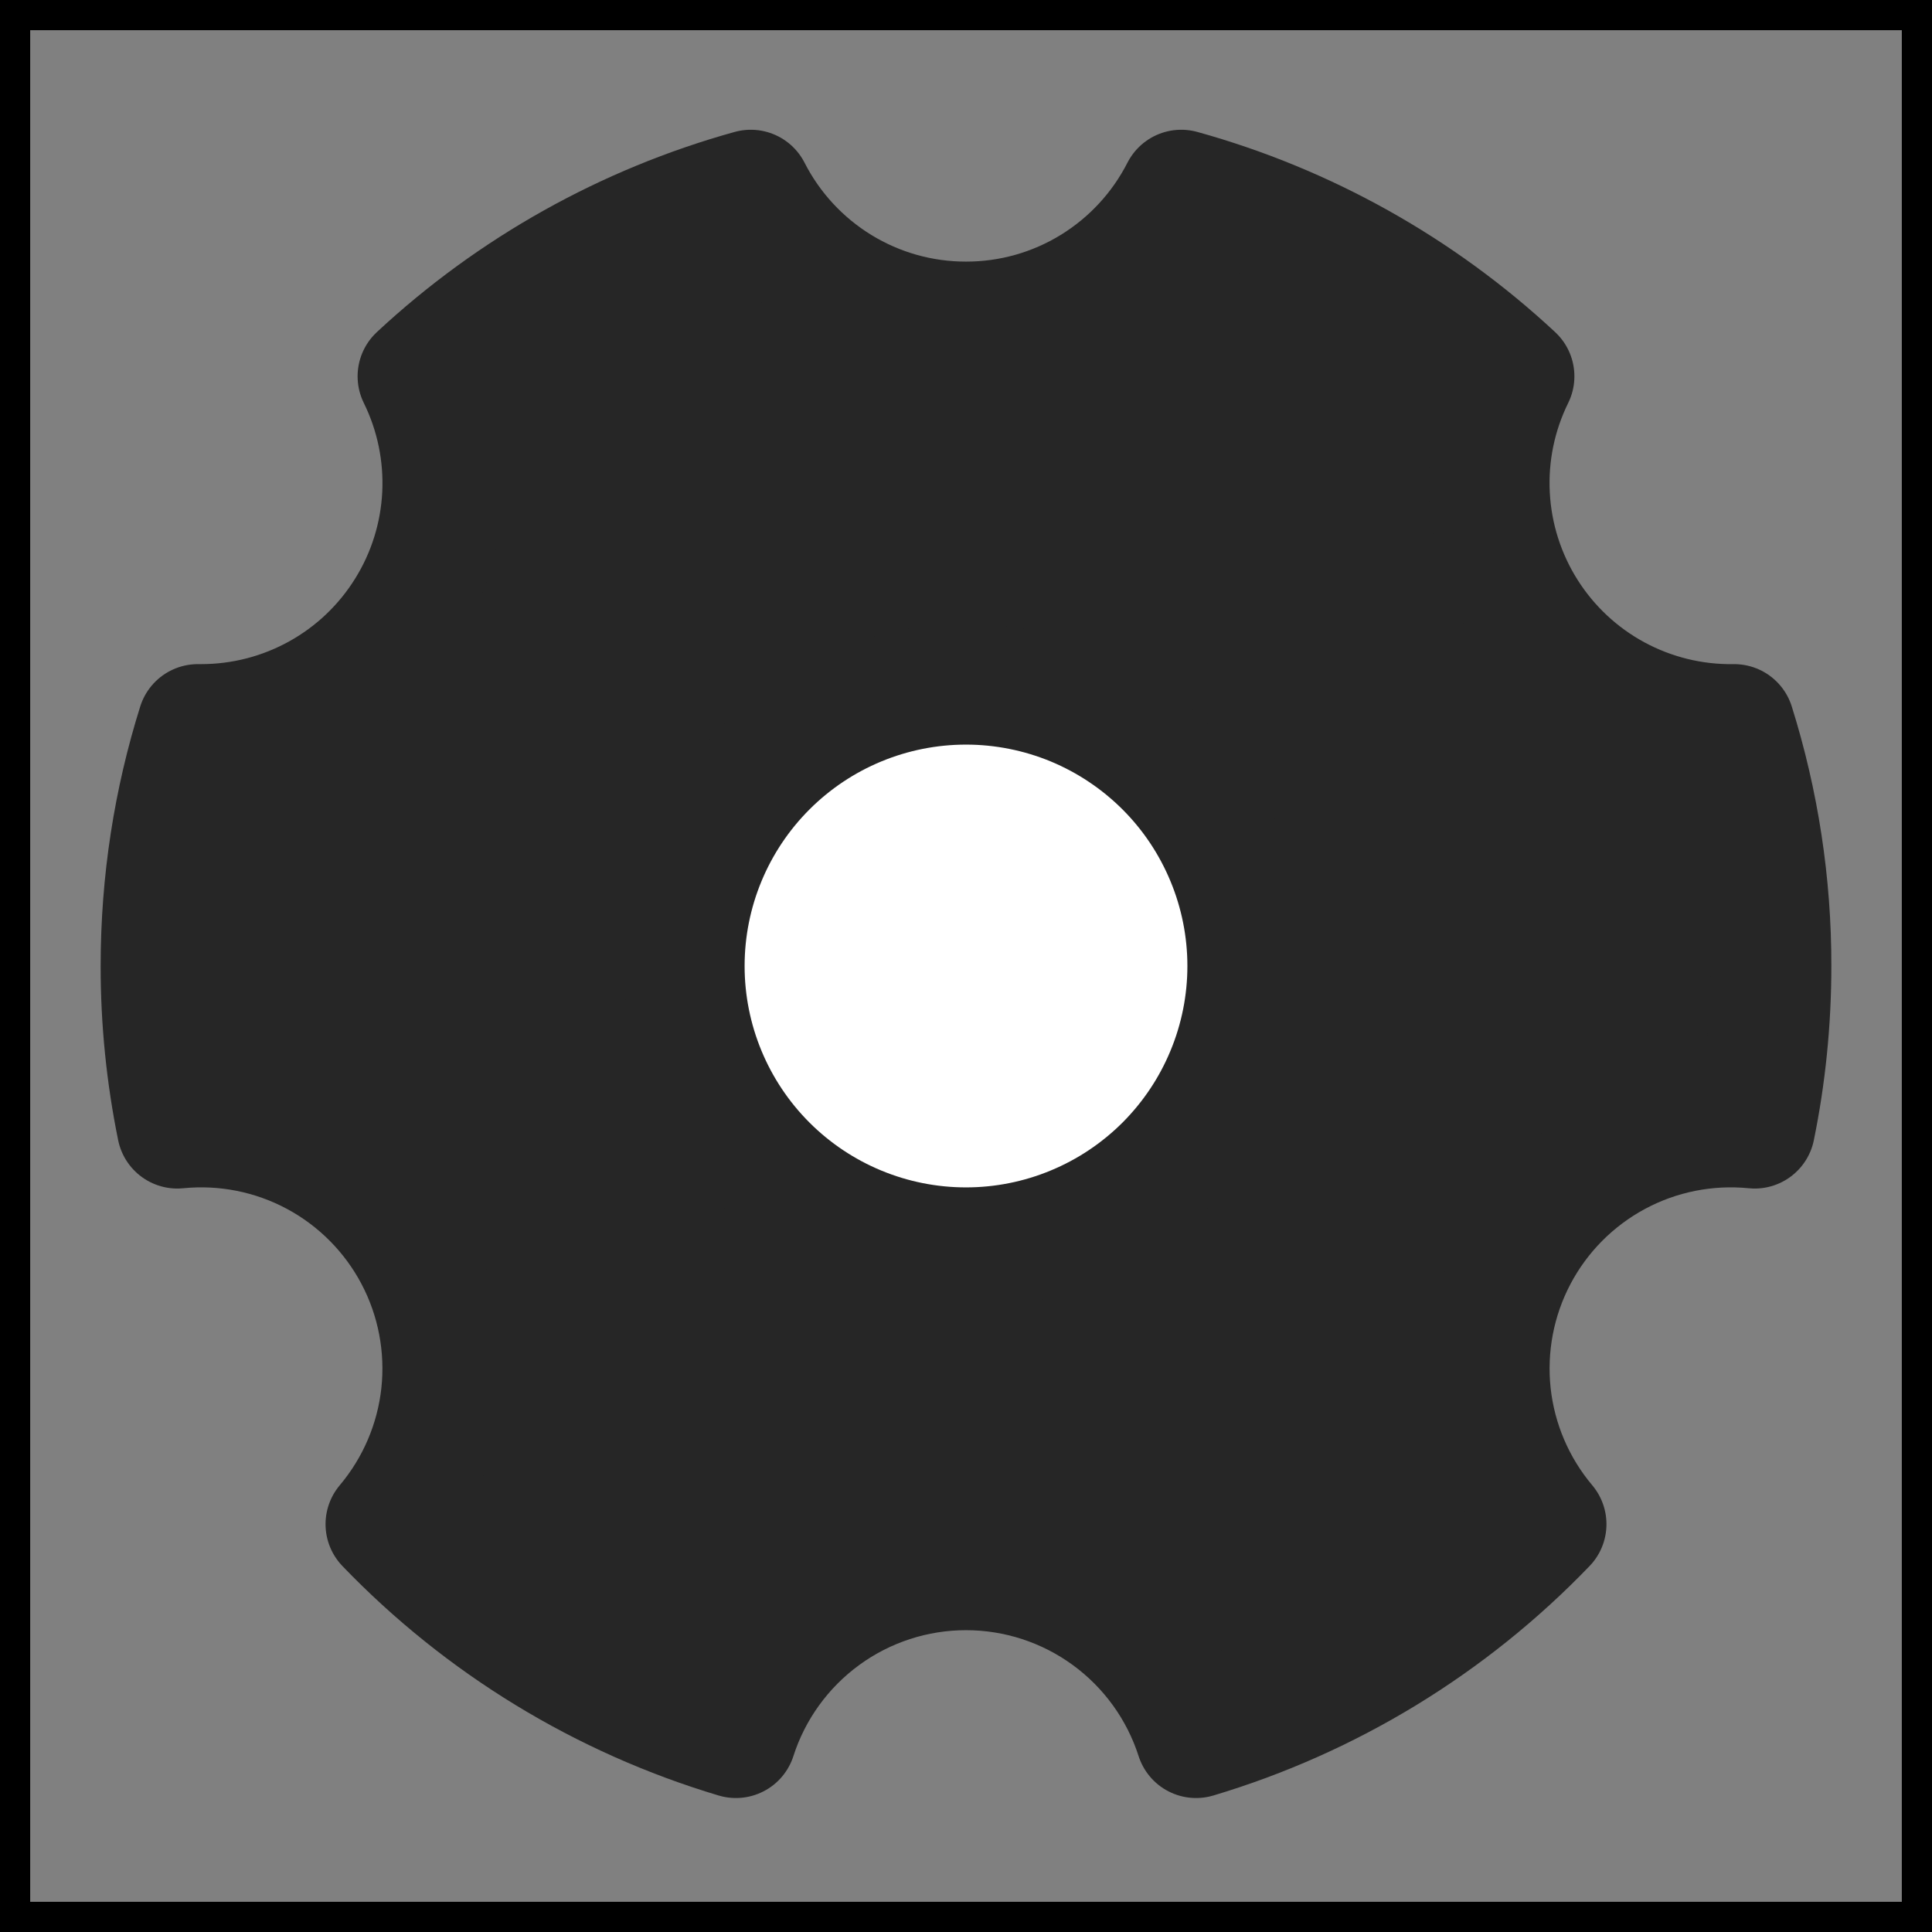 <svg width="32" height="32" viewBox="0 0 32 32" fill="none" xmlns="http://www.w3.org/2000/svg">
<rect x="0" y="0" width="32" height="32" fill="#808080" stroke="none"/>
<path d="M12.189 28.781C9.984 28.122 7.987 26.904 6.392 25.245C6.905 24.636 7.225 23.888 7.311 23.097C7.396 22.305 7.244 21.506 6.873 20.802C6.502 20.098 5.929 19.52 5.228 19.143C4.527 18.766 3.729 18.607 2.937 18.686C2.757 17.802 2.666 16.902 2.667 16C2.667 14.607 2.88 13.263 3.277 12H3.333C4.013 12 4.682 11.827 5.276 11.497C5.871 11.167 6.371 10.691 6.73 10.114C7.09 9.537 7.296 8.878 7.33 8.199C7.363 7.52 7.224 6.843 6.923 6.233C8.486 4.778 10.377 3.72 12.435 3.149C12.77 3.806 13.28 4.358 13.909 4.744C14.538 5.13 15.262 5.334 16 5.333C16.738 5.334 17.462 5.13 18.091 4.744C18.72 4.358 19.23 3.806 19.565 3.149C21.623 3.72 23.514 4.778 25.077 6.233C24.774 6.848 24.634 7.529 24.671 8.213C24.707 8.896 24.918 9.559 25.284 10.138C25.65 10.717 26.158 11.192 26.76 11.518C27.363 11.844 28.038 12.01 28.723 12C29.129 13.294 29.335 14.643 29.333 16C29.333 16.92 29.24 17.819 29.063 18.686C28.271 18.607 27.473 18.766 26.772 19.143C26.071 19.52 25.498 20.098 25.127 20.802C24.756 21.506 24.604 22.305 24.689 23.097C24.775 23.888 25.095 24.636 25.608 25.245C24.013 26.904 22.016 28.122 19.811 28.781C19.552 27.974 19.043 27.27 18.358 26.77C17.673 26.27 16.848 26.001 16 26.001C15.152 26.001 14.327 26.27 13.642 26.77C12.957 27.27 12.448 27.974 12.189 28.781Z" fill="#262626" stroke="#262626" stroke-width="2" stroke-linejoin="round"/>
<path d="M16 20.667C16.613 20.667 17.22 20.546 17.786 20.311C18.352 20.077 18.866 19.733 19.3 19.3C19.733 18.866 20.077 18.352 20.311 17.786C20.546 17.22 20.667 16.613 20.667 16C20.667 15.387 20.546 14.78 20.311 14.214C20.077 13.648 19.733 13.133 19.3 12.7C18.866 12.267 18.352 11.923 17.786 11.688C17.22 11.454 16.613 11.333 16 11.333C14.762 11.333 13.575 11.825 12.7 12.7C11.825 13.575 11.333 14.762 11.333 16C11.333 17.238 11.825 18.425 12.7 19.3C13.575 20.175 14.762 20.667 16 20.667V20.667Z" fill="white" stroke="#262626" stroke-width="2" stroke-linejoin="round"/>
<rect width="32" height="32" stroke="black"/>
</svg>
